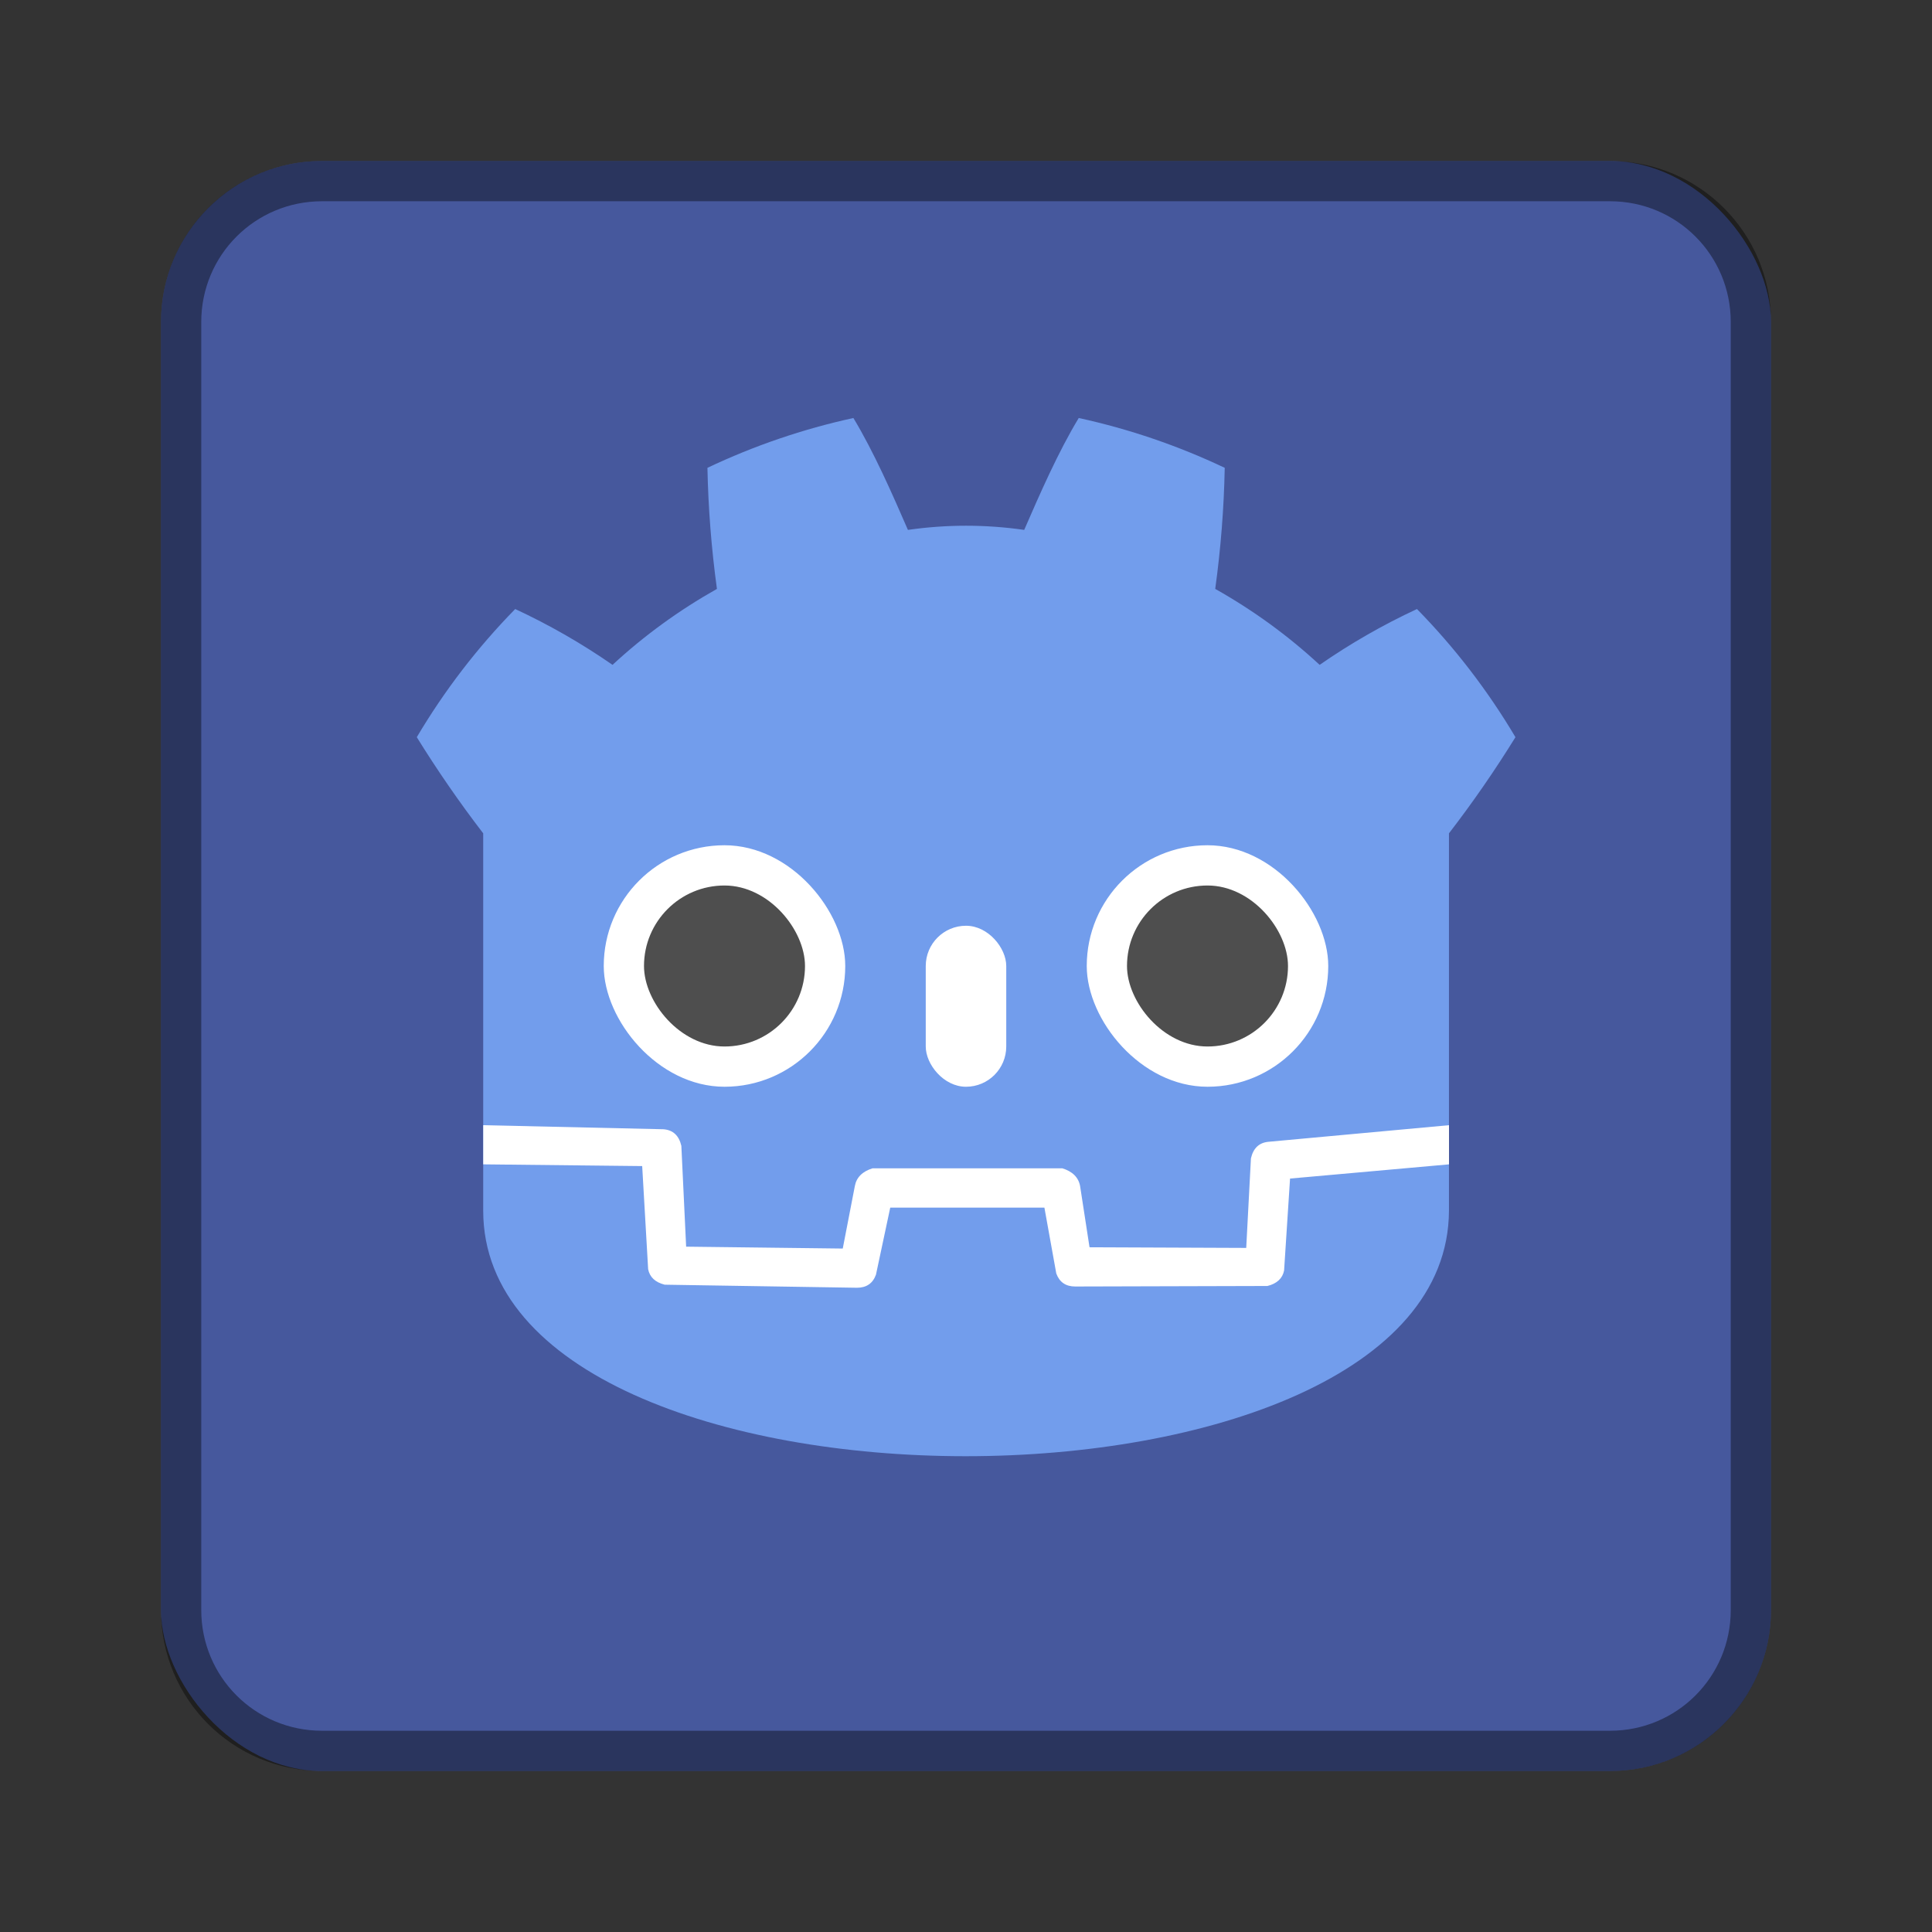 <?xml version="1.0" encoding="UTF-8" standalone="no"?>
<!-- Created with Inkscape (http://www.inkscape.org/) -->

<svg
   xmlns:dc="http://purl.org/dc/elements/1.1/"
   xmlns:cc="http://creativecommons.org/ns#"
   xmlns:rdf="http://www.w3.org/1999/02/22-rdf-syntax-ns#"
   xmlns:svg="http://www.w3.org/2000/svg"
   xmlns="http://www.w3.org/2000/svg"
   xmlns:sodipodi="http://sodipodi.sourceforge.net/DTD/sodipodi-0.dtd"
   xmlns:inkscape="http://www.inkscape.org/namespaces/inkscape"
   width="48px"
   height="48px"
   viewBox="0 0 48 48"
   version="1.1"
   id="SVGRoot"
   inkscape:version="0.92.4 (5da689c313, 2019-01-14)"
   sodipodi:docname="godot.svg">
  <rect x="0" y="0" width="48" height="48" fill="#333333" stroke="none"/>
  <defs
     id="defs815" />
  <sodipodi:namedview
     id="base"
     pagecolor="#ffffff"
     bordercolor="#666666"
     borderopacity="1.0"
     inkscape:pageopacity="0.0"
     inkscape:pageshadow="2"
     inkscape:zoom="2.326101"
     inkscape:cx="19.926991"
     inkscape:cy="27.51388"
     inkscape:document-units="px"
     inkscape:current-layer="layer1"
     showgrid="true"
     inkscape:window-width="725"
     inkscape:window-height="405"
     inkscape:window-x="839"
     inkscape:window-y="180"
     inkscape:window-maximized="0"
     inkscape:grid-bbox="true"
     inkscape:snap-global="true">
    <inkscape:grid
       type="xygrid"
       id="grid1371" />
  </sodipodi:namedview>
  <g
     inkscape:label="Layer 1"
     inkscape:groupmode="layer"
     id="layer1">
    <rect
       style="opacity:1;vector-effect:none;fill:#46589d;fill-opacity:1;fill-rule:evenodd;stroke:none;stroke-width:4;stroke-linecap:round;stroke-linejoin:round;stroke-miterlimit:4;stroke-dasharray:none;stroke-dashoffset:0;stroke-opacity:1;paint-order:stroke fill markers"
       id="rect1373"
       width="40"
       height="40"
       x="4"
       y="4"
       ry="4" />
    <path
       style="opacity:0.4;vector-effect:none;fill:#000000;fill-opacity:1;fill-rule:evenodd;stroke:none;stroke-width:4;stroke-linecap:round;stroke-linejoin:round;stroke-miterlimit:4;stroke-dasharray:none;stroke-dashoffset:0;stroke-opacity:1;paint-order:stroke fill markers"
       d="M 8 4 C 5.784 4 4 5.784 4 8 L 4 40 C 4 42.216 5.784 44 8 44 L 40 44 C 42.216 44 44 42.216 44 40 L 44 8 C 44 5.784 42.216 4 40 4 L 8 4 z M 8 5 L 40 5 C 41.662 5 43 6.338 43 8 L 43 40 C 43 41.662 41.662 43 40 43 L 8 43 C 6.338 43 5 41.662 5 40 L 5 8 C 5 6.338 6.338 5 8 5 z "
       id="rect826" />
    <path
       style="fill:#729dec;stroke-width:0.029"
       d="m 21.203,10.385 c -1.258,0.275 -2.467,0.688 -3.627,1.238 0.02,1.002 0.099,2.006 0.236,3.008 -0.943,0.531 -1.808,1.16 -2.594,1.887 -0.766,-0.531 -1.573,-0.994 -2.418,-1.387 -0.943,0.963 -1.757,2.024 -2.445,3.184 0.511,0.825 1.061,1.622 1.65,2.389 v 7.252 0.973 1.148 c 0,8.136 23.965,8.136 23.994,0 v -1.148 -0.973 -7.252 c 0.59,-0.766 1.141,-1.563 1.652,-2.389 -0.688,-1.159 -1.504,-2.221 -2.447,-3.184 -0.845,0.393 -1.652,0.856 -2.418,1.387 -0.786,-0.727 -1.65,-1.356 -2.594,-1.887 0.138,-1.002 0.217,-2.006 0.236,-3.008 -1.159,-0.55 -2.369,-0.963 -3.627,-1.238 -0.511,0.845 -0.962,1.876 -1.355,2.78 -0.963,-0.138 -1.926,-0.138 -2.889,0 -0.393,-0.904 -0.845,-1.935 -1.355,-2.78 z"
       id="path819"
       inkscape:connector-curvature="0"
       sodipodi:nodetypes="cccccccccsccccccccccccc" />
    <path
       style="fill:#ffffff;stroke-width:0.029"
       d="m 12.006,27.955 v 0.973 l 3.949,0.043 0.148,2.562 c 0.039,0.197 0.176,0.326 0.412,0.385 l 4.775,0.076 c 0.236,-1e-6 0.394,-0.108 0.473,-0.324 l 0.355,-1.667 3.83,1e-6 0.295,1.636 c 0.079,0.216 0.235,0.324 0.471,0.324 l 4.775,-0.013 c 0.236,-0.059 0.375,-0.188 0.414,-0.385 L 32.051,29.281 36,28.928 v -0.973 l -4.48,0.412 c -0.236,0.02 -0.382,0.157 -0.441,0.412 l -0.117,2.225 -3.893,-0.016 -0.234,-1.519 c -0.039,-0.216 -0.188,-0.365 -0.443,-0.443 l -4.713,-10e-7 c -0.255,0.079 -0.402,0.227 -0.441,0.443 L 20.938,31.02 17.047,30.973 16.928,28.468 c -0.059,-0.255 -0.206,-0.392 -0.441,-0.412 z"
       id="path819-5"
       inkscape:connector-curvature="0"
       sodipodi:nodetypes="ccccccccccccccccccccccccccccc" />
    <rect
       style="opacity:1;vector-effect:none;fill:#ffffff;fill-opacity:1;fill-rule:evenodd;stroke:none;stroke-width:2;stroke-linecap:round;stroke-linejoin:round;stroke-miterlimit:4;stroke-dasharray:none;stroke-opacity:1;paint-order:stroke fill markers"
       id="rect909-8"
       width="6"
       height="6"
       x="27"
       y="21"
       ry="3" />
    <rect
       style="opacity:1;vector-effect:none;fill:#ffffff;fill-opacity:1;fill-rule:evenodd;stroke:none;stroke-width:2;stroke-linecap:round;stroke-linejoin:round;stroke-miterlimit:4;stroke-dasharray:none;stroke-opacity:1;paint-order:stroke fill markers"
       id="rect909"
       width="6"
       height="6"
       x="15"
       y="21"
       ry="3" />
    <rect
       style="opacity:1;vector-effect:none;fill:#ffffff;fill-opacity:1;fill-rule:evenodd;stroke:none;stroke-width:2;stroke-linecap:round;stroke-linejoin:round;stroke-miterlimit:4;stroke-dasharray:none;stroke-opacity:1;paint-order:stroke fill markers"
       id="rect887"
       width="2"
       height="4"
       x="23"
       y="23"
       ry="1" />
    <rect
       style="opacity:1;vector-effect:none;fill:#4e4e4e;fill-opacity:1;fill-rule:evenodd;stroke:none;stroke-width:2;stroke-linecap:round;stroke-linejoin:round;stroke-miterlimit:4;stroke-dasharray:none;stroke-opacity:1;paint-order:stroke fill markers"
       id="rect932"
       width="4"
       height="4"
       x="16"
       y="22"
       ry="2" />
    <rect
       style="opacity:1;vector-effect:none;fill:#4e4e4e;fill-opacity:1;fill-rule:evenodd;stroke:none;stroke-width:2;stroke-linecap:round;stroke-linejoin:round;stroke-miterlimit:4;stroke-dasharray:none;stroke-opacity:1;paint-order:stroke fill markers"
       id="rect934"
       width="4"
       height="4"
       x="28"
       y="22"
       ry="2" />
  </g>
</svg>
